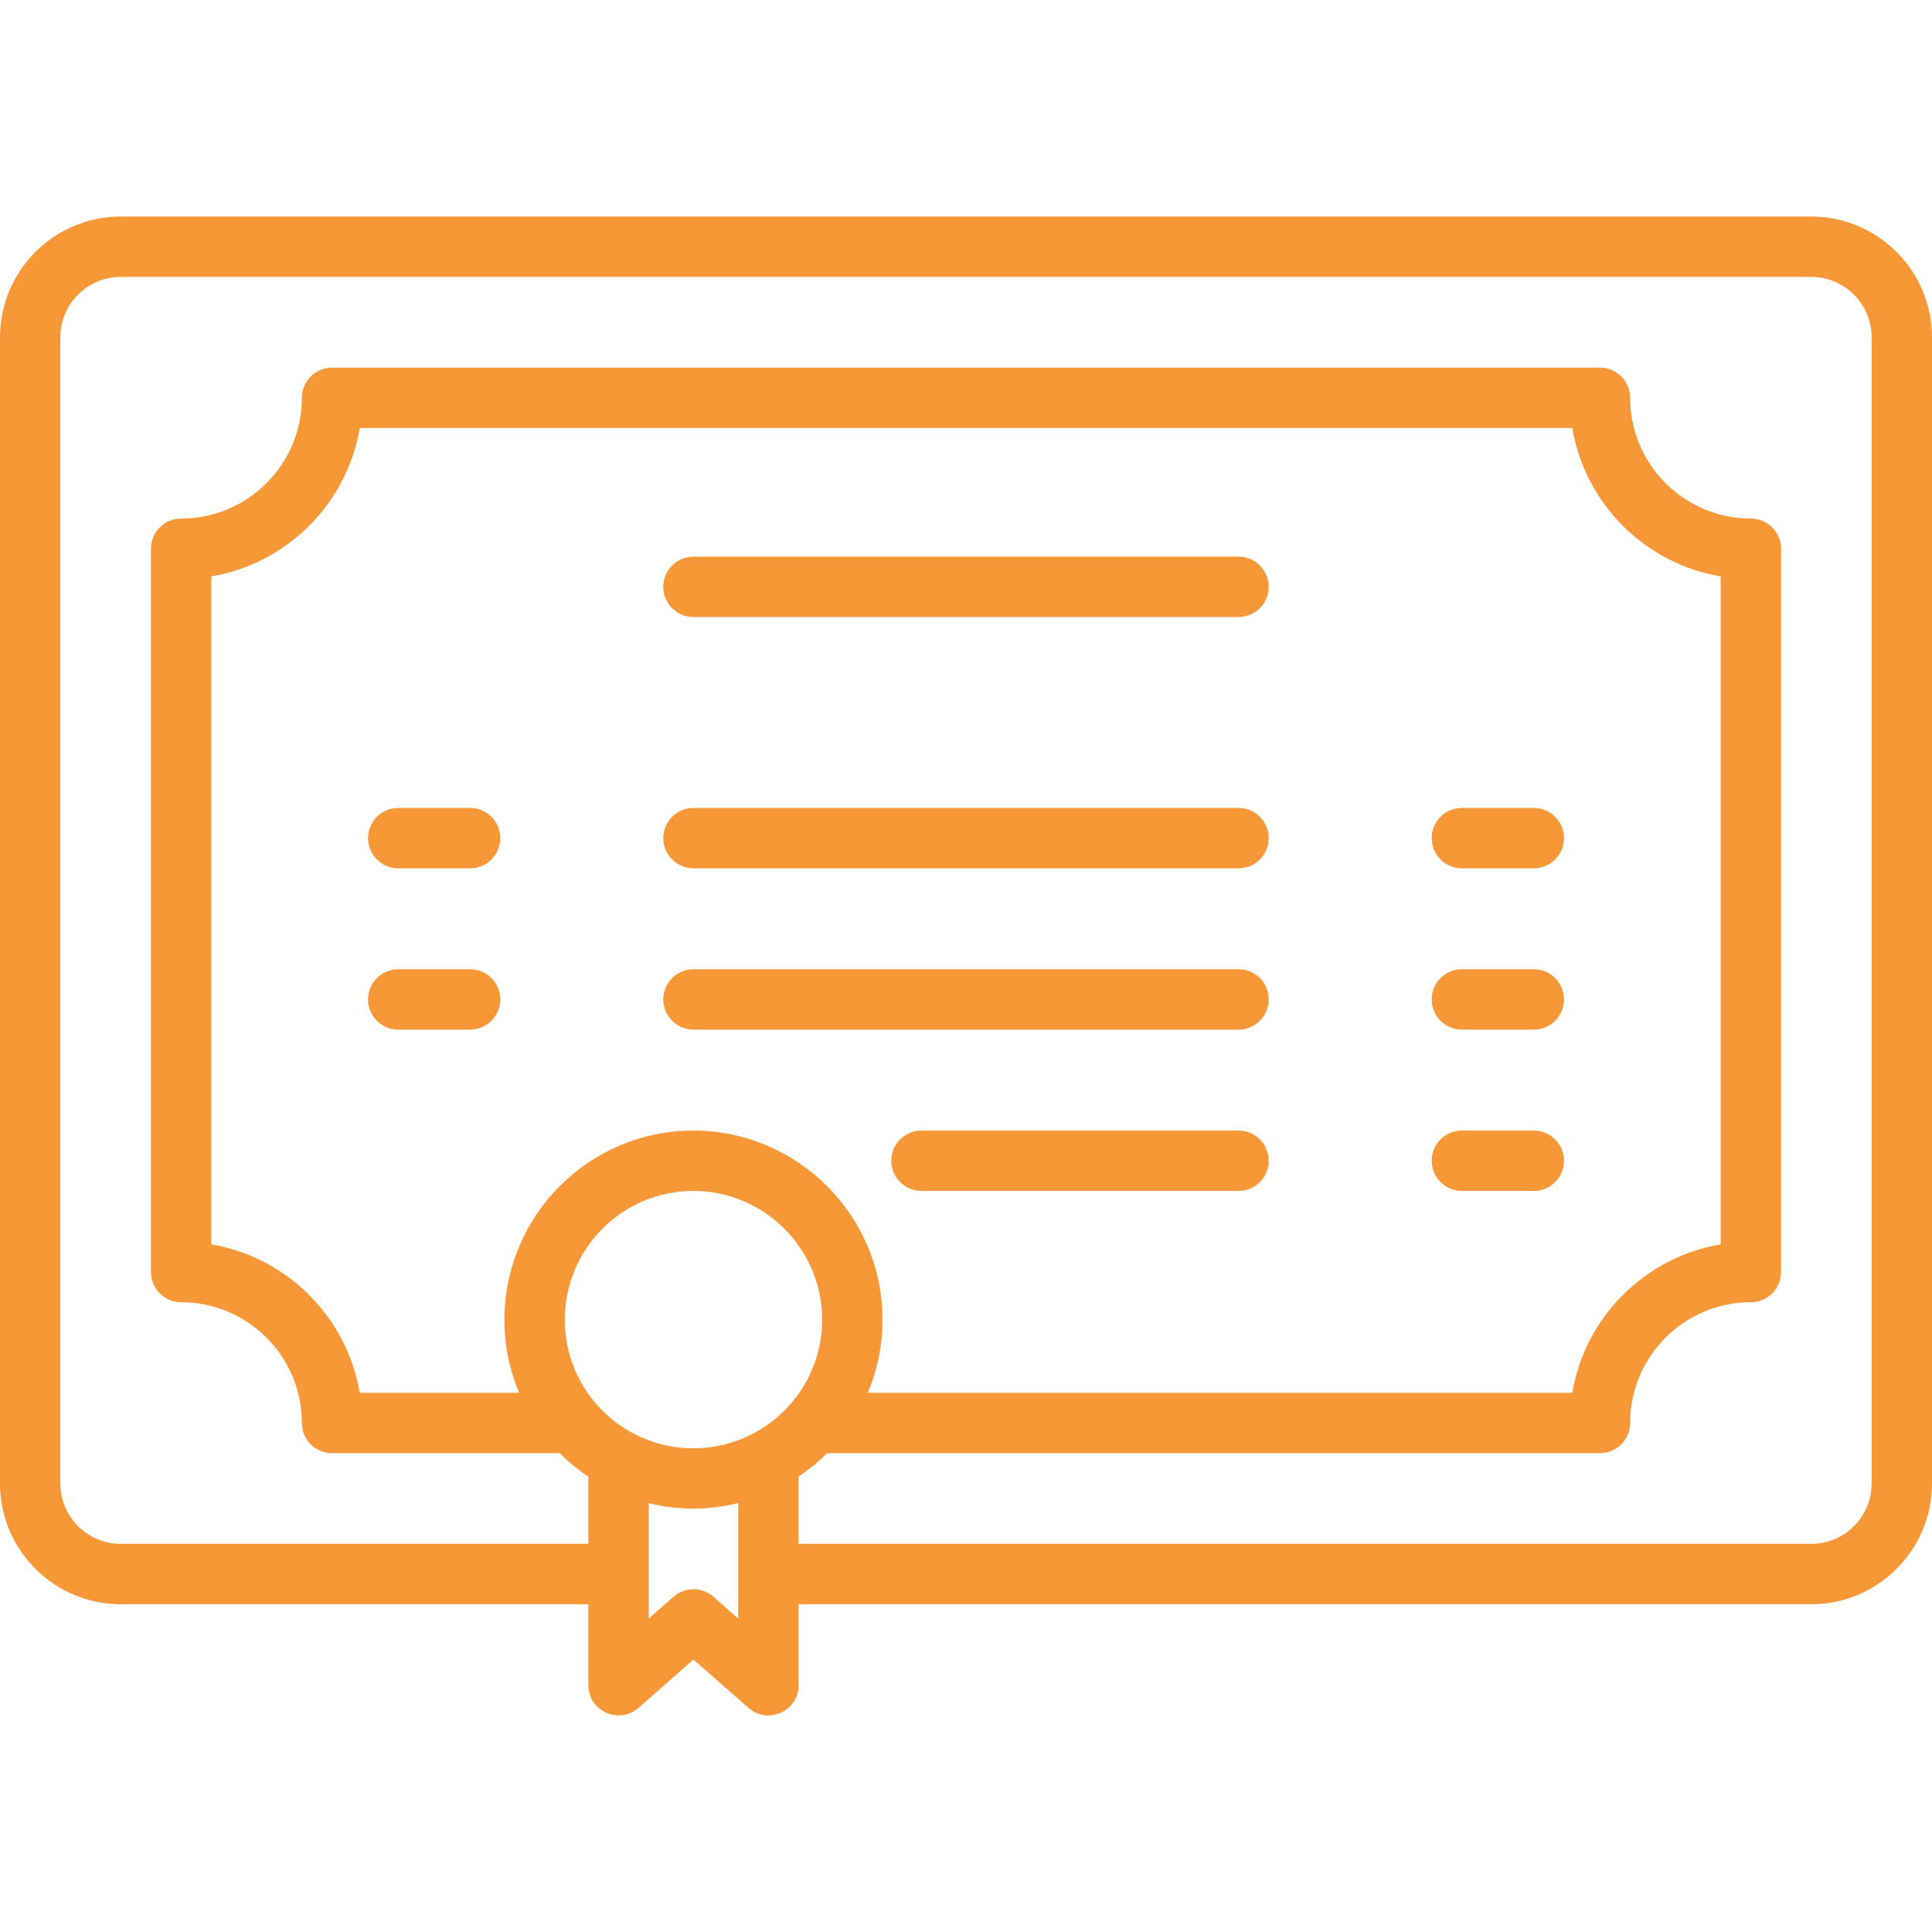 <svg width="130" height="130" viewBox="0 0 130 130" fill="none" xmlns="http://www.w3.org/2000/svg">
<path d="M8.125 14.571H121.875C126.355 14.571 130 18.216 130 22.696V99.821C130 104.3 126.355 107.946 121.875 107.946H53.735V113.395C53.735 115.135 51.68 116.071 50.363 114.921L46.661 111.669L42.96 114.921C41.654 116.066 39.587 115.146 39.587 113.395V107.946H8.125C3.644 107.946 0 104.301 0 99.821V22.697C-0 18.216 3.644 14.571 8.125 14.571ZM55.32 88.806C55.32 84.025 51.43 80.135 46.647 80.135C41.881 80.135 38.003 84.025 38.003 88.806C38.003 93.574 41.881 97.452 46.647 97.452C51.43 97.452 55.32 93.574 55.32 88.806ZM46.647 76.073C53.669 76.073 59.382 81.785 59.382 88.806C59.382 90.547 59.029 92.206 58.391 93.718H105.795C106.653 88.622 110.685 84.589 115.781 83.731V38.786C110.685 37.928 106.653 33.895 105.795 28.799H24.206C23.347 33.895 19.314 37.928 14.219 38.786V83.731C19.314 84.589 23.347 88.622 24.206 93.718H34.929C34.293 92.206 33.94 90.547 33.94 88.807C33.94 81.785 39.641 76.073 46.647 76.073ZM45.32 107.439C46.087 106.765 47.236 106.766 48.002 107.439L49.672 108.907V101.137C48.701 101.375 47.691 101.515 46.647 101.515C45.614 101.515 44.613 101.377 43.65 101.143V108.907L45.32 107.439ZM4.062 99.821C4.062 102.061 5.885 103.883 8.125 103.883H39.587V99.366C38.894 98.9 38.247 98.37 37.659 97.781H22.343C21.221 97.781 20.312 96.871 20.312 95.749C20.312 91.269 16.668 87.624 12.187 87.624C11.065 87.624 10.156 86.715 10.156 85.593V36.924C10.156 35.802 11.065 34.893 12.187 34.893C16.668 34.893 20.312 31.248 20.312 26.768C20.312 25.646 21.221 24.737 22.343 24.737H107.657C108.778 24.737 109.688 25.646 109.688 26.768C109.688 31.248 113.333 34.893 117.813 34.893C118.935 34.893 119.844 35.802 119.844 36.924V85.593C119.844 86.715 118.935 87.624 117.813 87.624C113.333 87.624 109.688 91.269 109.688 95.749C109.688 96.871 108.778 97.78 107.657 97.78H55.655C55.069 98.366 54.426 98.895 53.735 99.358V103.883H121.875C124.115 103.883 125.938 102.061 125.938 99.821V22.697C125.938 20.456 124.115 18.634 121.875 18.634H8.124C5.885 18.634 4.062 20.456 4.062 22.697V99.821H4.062ZM44.63 39.488C44.63 40.61 45.538 41.519 46.661 41.519H83.339C84.461 41.519 85.37 40.61 85.37 39.488C85.37 38.366 84.461 37.457 83.339 37.457H46.661C45.538 37.457 44.63 38.366 44.63 39.488ZM44.63 56.395C44.63 57.517 45.538 58.427 46.661 58.427H83.339C84.461 58.427 85.37 57.517 85.37 56.395C85.37 55.274 84.461 54.364 83.339 54.364H46.661C45.538 54.364 44.63 55.274 44.63 56.395ZM96.335 56.395C96.335 57.517 97.244 58.427 98.366 58.427H103.206C104.328 58.427 105.238 57.517 105.238 56.395C105.238 55.274 104.328 54.364 103.206 54.364H98.366C97.244 54.364 96.335 55.274 96.335 56.395ZM33.664 56.395C33.664 55.274 32.756 54.364 31.633 54.364H26.795C25.672 54.364 24.764 55.274 24.764 56.395C24.764 57.517 25.672 58.427 26.795 58.427H31.633C32.756 58.427 33.664 57.517 33.664 56.395ZM44.63 67.249C44.63 68.371 45.538 69.281 46.661 69.281H83.339C84.461 69.281 85.37 68.371 85.37 67.249C85.37 66.127 84.461 65.218 83.339 65.218H46.661C45.538 65.218 44.63 66.127 44.63 67.249ZM96.335 67.249C96.335 68.371 97.244 69.281 98.366 69.281H103.206C104.328 69.281 105.238 68.371 105.238 67.249C105.238 66.127 104.328 65.218 103.206 65.218H98.366C97.244 65.218 96.335 66.127 96.335 67.249ZM33.664 67.249C33.664 66.127 32.756 65.218 31.633 65.218H26.795C25.672 65.218 24.764 66.127 24.764 67.249C24.764 68.371 25.672 69.281 26.795 69.281H31.633C32.756 69.281 33.664 68.371 33.664 67.249ZM59.971 78.104C59.971 79.225 60.88 80.135 62.003 80.135H83.339C84.46 80.135 85.37 79.225 85.37 78.104C85.37 76.982 84.46 76.073 83.339 76.073H62.003C60.88 76.073 59.971 76.982 59.971 78.104ZM96.335 78.104C96.335 79.225 97.244 80.135 98.366 80.135H103.206C104.328 80.135 105.238 79.225 105.238 78.104C105.238 76.982 104.328 76.073 103.206 76.073H98.366C97.244 76.073 96.335 76.982 96.335 78.104Z" fill="#F79838"/>
</svg>
